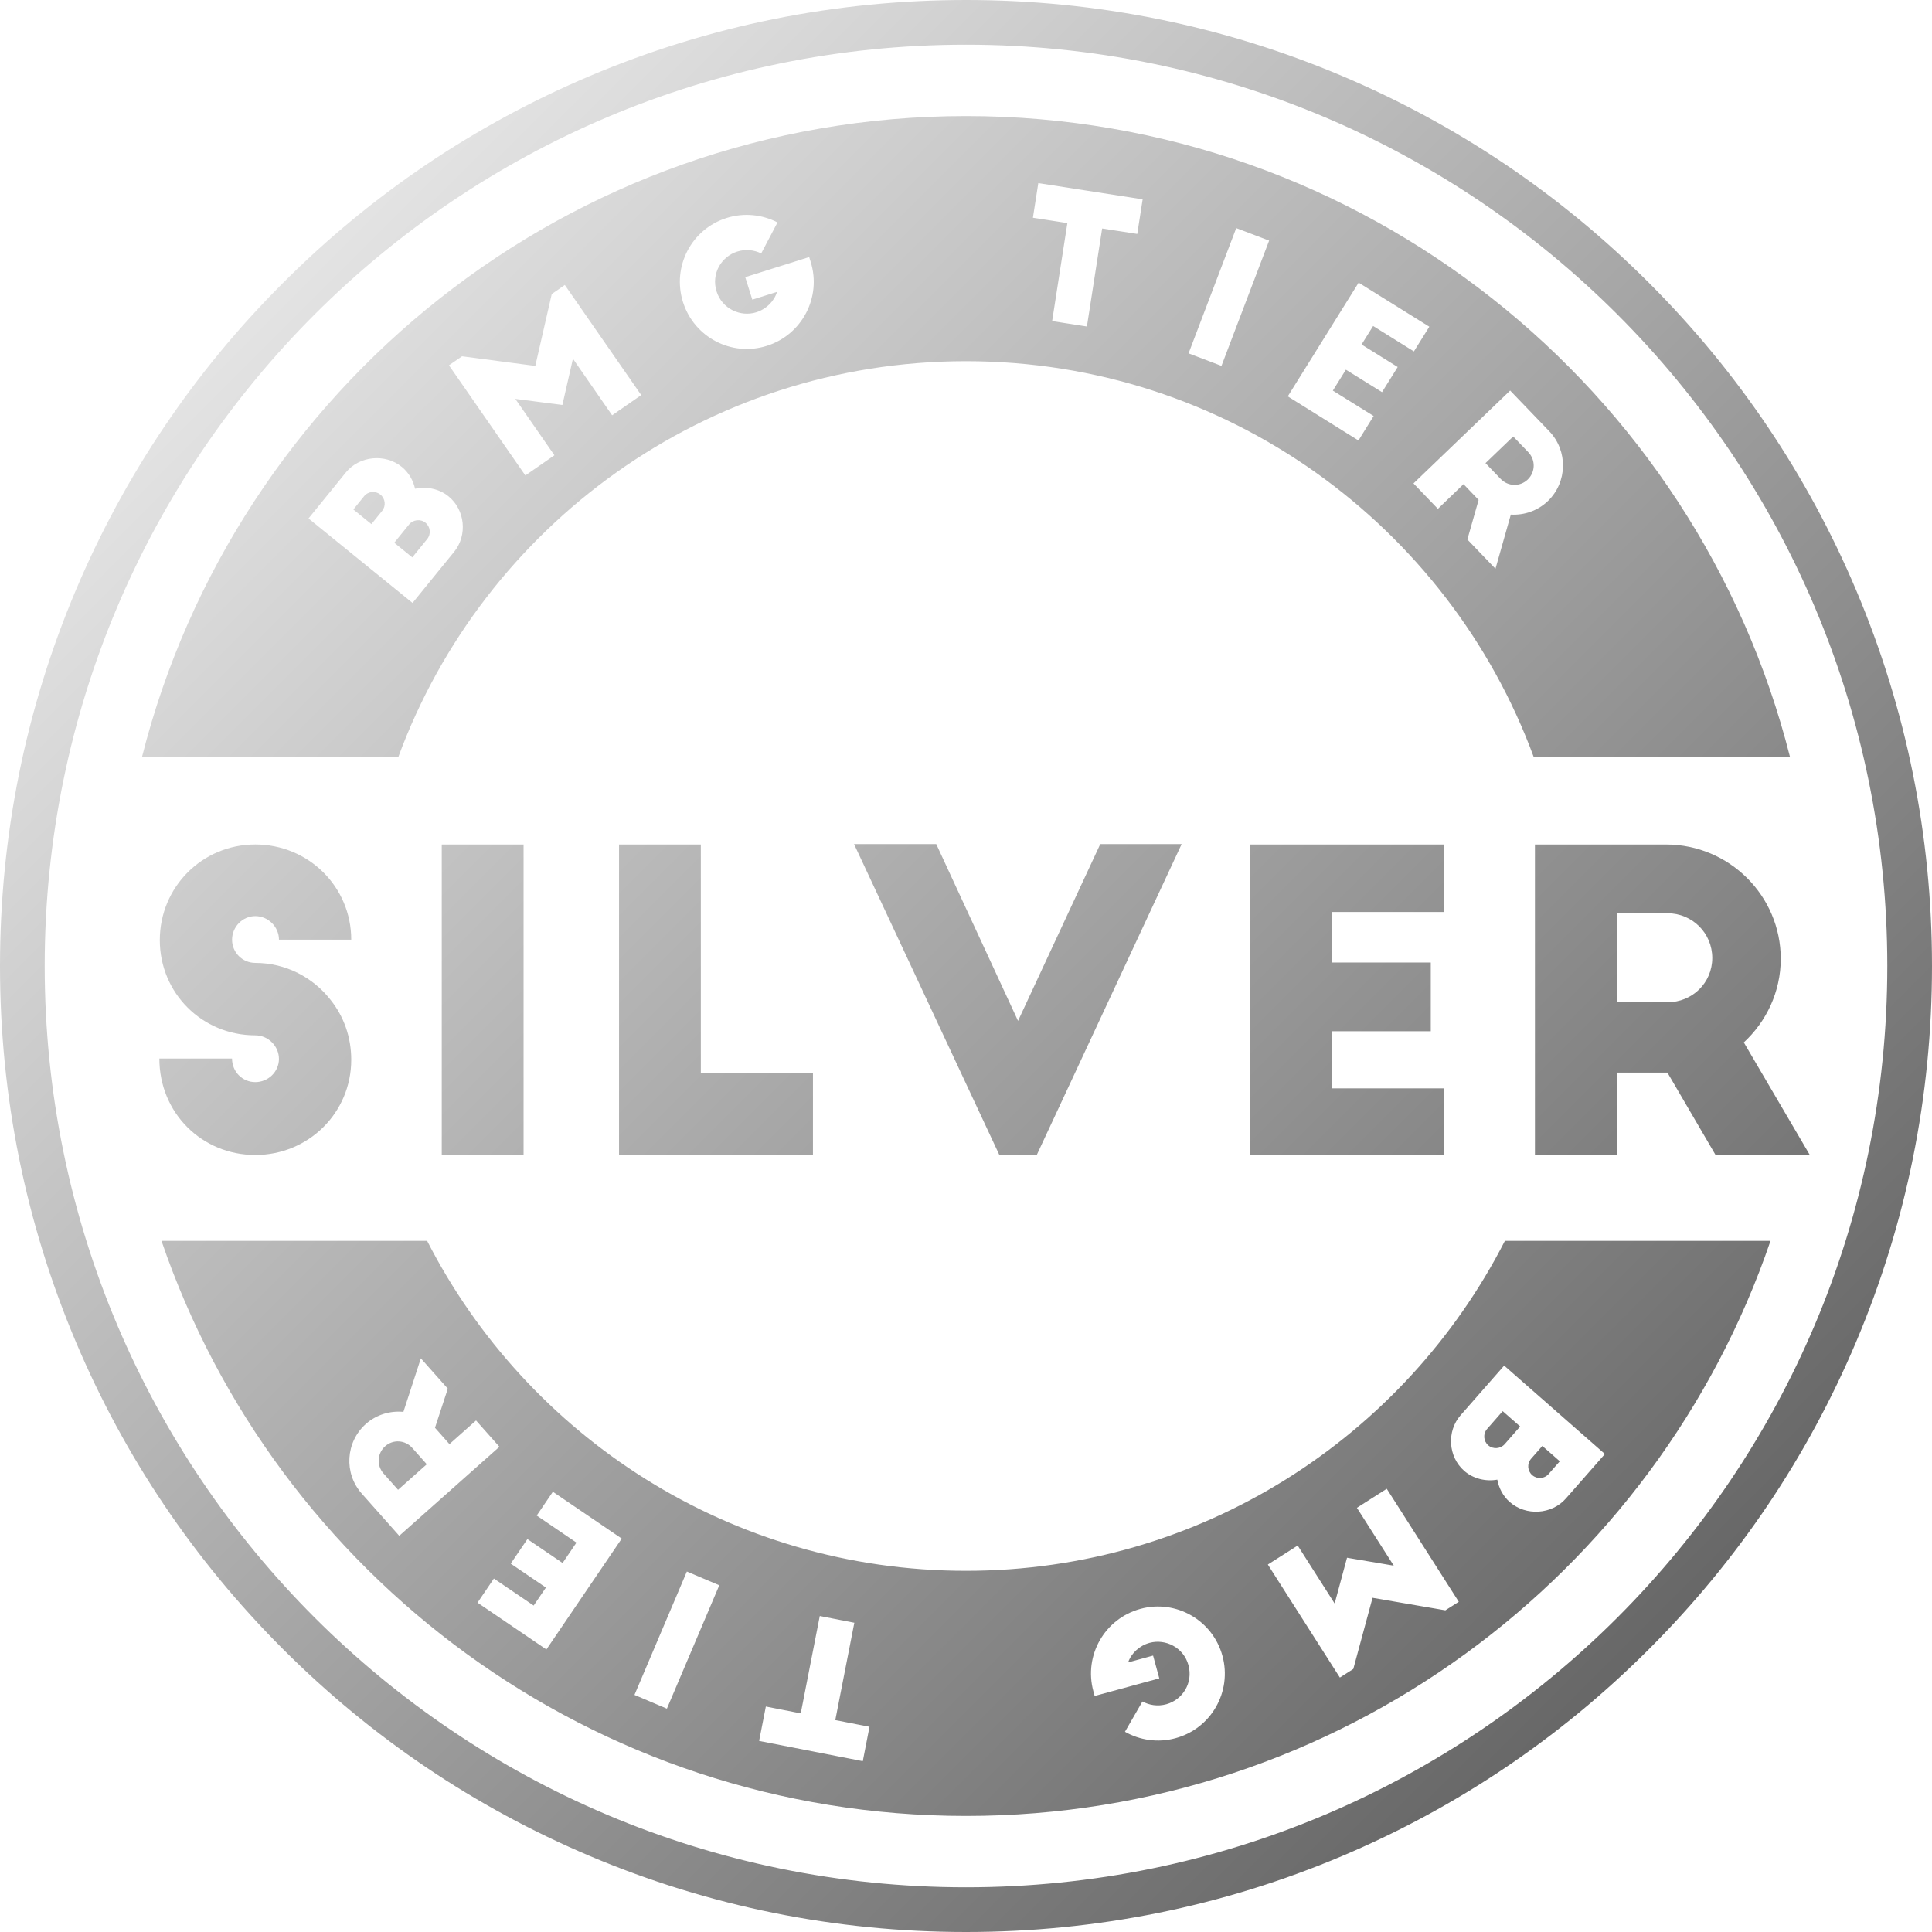 <svg xmlns="http://www.w3.org/2000/svg" width="60" height="60" viewBox="0 0 60 60" fill="none">
  <path d="M30 1.388C45.802 1.388 58.612 14.198 58.612 30C58.612 45.802 45.802 58.612 30 58.612C14.198 58.612 1.388 45.802 1.388 30C1.388 14.198 14.198 1.388 30 1.388ZM30 0C25.95 0 22.021 0.794 18.322 2.358C14.75 3.869 11.542 6.032 8.787 8.787C6.032 11.541 3.869 14.75 2.358 18.322C0.794 22.021 0 25.95 0 30C0 34.05 0.794 37.978 2.358 41.678C3.869 45.25 6.032 48.458 8.787 51.213C11.541 53.968 14.75 56.131 18.322 57.642C22.021 59.206 25.95 60 30 60C34.05 60 37.978 59.206 41.678 57.642C45.25 56.131 48.458 53.968 51.213 51.213C53.968 48.459 56.131 45.25 57.642 41.678C59.206 37.978 60 34.05 60 30C60 25.95 59.206 22.021 57.642 18.322C56.131 14.75 53.968 11.542 51.213 8.787C48.459 6.032 45.25 3.869 41.678 2.358C37.978 0.794 34.05 0 30 0Z" fill="url(#paint0_linear_1631_6664)"/>
  <path d="M13.213 16.233C13.058 16.107 12.825 16.14 12.706 16.286L12.244 16.855L12.804 17.31L13.266 16.741C13.392 16.586 13.368 16.359 13.213 16.233Z" fill="url(#paint1_linear_1631_6664)"/>
  <path d="M11.962 44.914C11.713 45.136 11.691 45.512 11.912 45.761L12.362 46.267L13.254 45.474L12.804 44.967C12.583 44.719 12.21 44.693 11.962 44.914Z" fill="url(#paint2_linear_1631_6664)"/>
  <path d="M30 11.217C38.091 11.217 44.987 16.333 47.63 23.507H55.59C52.698 12.068 42.338 3.604 30 3.604C17.662 3.604 7.302 12.068 4.41 23.507H12.371C15.013 16.333 21.909 11.217 30 11.217ZM48.115 13.394C48.699 14.003 48.679 14.976 48.071 15.56C47.751 15.867 47.328 16.004 46.92 15.981L46.443 17.663L45.57 16.754L45.92 15.525L45.451 15.036L44.655 15.802L43.897 15.013L46.899 12.129L48.115 13.394ZM42.194 8.778L44.389 10.146L43.91 10.914L42.644 10.124L42.285 10.699L43.407 11.398L42.92 12.179L41.798 11.481L41.393 12.131L42.66 12.92L42.188 13.679L39.993 12.31L42.194 8.778ZM38.392 7.084L39.414 7.472L37.934 11.363L36.912 10.974L38.392 7.084ZM32.245 5.686L35.486 6.19L35.319 7.265L34.228 7.096L33.755 10.14L32.675 9.972L33.148 6.928L32.078 6.762L32.245 5.686ZM22.567 6.769C23.113 6.598 23.675 6.665 24.146 6.907L23.64 7.87C23.421 7.764 23.165 7.728 22.895 7.813C22.398 7.969 22.082 8.504 22.254 9.05C22.425 9.595 23 9.851 23.487 9.698C23.8 9.599 24.043 9.354 24.132 9.064L23.364 9.306L23.144 8.607L25.13 7.983L25.176 8.131C25.52 9.227 24.91 10.396 23.814 10.741C22.718 11.086 21.554 10.474 21.21 9.378C20.866 8.281 21.471 7.113 22.567 6.769ZM14.349 11.065L16.624 11.364L17.135 9.132L17.541 8.85L19.914 12.27L19.01 12.897L17.793 11.141L17.465 12.577L16.003 12.388L17.218 14.139L16.315 14.766L13.943 11.345L14.349 11.065ZM10.74 14.674C11.159 14.157 11.96 14.078 12.477 14.499C12.697 14.677 12.833 14.923 12.89 15.178C13.246 15.102 13.636 15.176 13.929 15.414C14.442 15.83 14.523 16.619 14.107 17.132L12.812 18.725L9.581 16.101L10.74 14.674Z" fill="url(#paint3_linear_1631_6664)"/>
  <path d="M47.445 14.892C47.685 14.661 47.693 14.285 47.463 14.044L46.994 13.556L46.133 14.383L46.602 14.871C46.832 15.111 47.205 15.123 47.445 14.892Z" fill="url(#paint4_linear_1631_6664)"/>
  <path d="M11.813 15.36C11.658 15.233 11.431 15.257 11.306 15.412L10.974 15.822L11.534 16.277L11.866 15.868C11.992 15.712 11.969 15.486 11.813 15.36Z" fill="url(#paint5_linear_1631_6664)"/>
  <path d="M46.184 44.376C46.053 44.526 46.067 44.753 46.218 44.885C46.368 45.017 46.602 44.994 46.727 44.852L47.21 44.301L46.667 43.825L46.184 44.376Z" fill="url(#paint6_linear_1631_6664)"/>
  <path d="M48.093 45.777L48.441 45.381L47.898 44.905L47.551 45.301C47.419 45.452 47.433 45.679 47.584 45.811C47.734 45.943 47.961 45.928 48.093 45.777Z" fill="url(#paint7_linear_1631_6664)"/>
  <path d="M30 48.783C22.701 48.783 16.374 44.619 13.265 38.536H5.015C8.563 48.925 18.41 56.396 30 56.396C41.591 56.396 51.437 48.925 54.985 38.536H46.736C43.627 44.619 37.299 48.783 30 48.783ZM11.235 46.385C10.674 45.755 10.732 44.783 11.362 44.223C11.694 43.928 12.122 43.807 12.528 43.847L13.07 42.185L13.907 43.126L13.509 44.341L13.958 44.848L14.784 44.114L15.51 44.931L12.399 47.696L11.235 46.385ZM16.969 51.226L14.83 49.772L15.338 49.023L16.573 49.862L16.954 49.303L15.861 48.56L16.379 47.798L17.472 48.54L17.902 47.907L16.668 47.067L17.17 46.328L19.309 47.782L16.969 51.226ZM20.711 53.064L19.704 52.637L21.331 48.805L22.338 49.232L20.711 53.064ZM26.795 54.695L23.575 54.066L23.784 52.998L24.868 53.21L25.459 50.186L26.532 50.396L25.941 53.419L27.003 53.627L26.795 54.695ZM36.508 53.981C35.957 54.132 35.398 54.042 34.936 53.783L35.479 52.842C35.694 52.955 35.948 53.001 36.221 52.927C36.724 52.789 37.059 52.267 36.909 51.715C36.76 51.164 36.195 50.886 35.702 51.02C35.387 51.106 35.134 51.342 35.034 51.628L35.81 51.416L36.003 52.123L33.995 52.67L33.955 52.52C33.653 51.412 34.307 50.267 35.416 49.965C36.524 49.663 37.664 50.319 37.965 51.428C38.266 52.536 37.616 53.68 36.508 53.981ZM44.887 50.01L42.626 49.621L42.028 51.832L41.611 52.098L39.374 48.588L40.301 47.998L41.449 49.799L41.833 48.377L43.285 48.623L42.14 46.826L43.067 46.235L45.304 49.745L44.887 50.01ZM48.63 46.537C48.191 47.038 47.388 47.087 46.887 46.647C46.674 46.46 46.548 46.209 46.5 45.952C46.142 46.015 45.755 45.926 45.471 45.678C44.974 45.242 44.923 44.451 45.358 43.954L46.713 42.41L49.842 45.156L48.63 46.537Z" fill="url(#paint8_linear_1631_6664)"/>
  <path d="M8.664 29.184C8.664 28.785 8.329 28.451 7.929 28.451C7.53 28.451 7.207 28.786 7.207 29.184C7.207 29.582 7.53 29.904 7.929 29.904C8.871 29.904 9.722 30.354 10.263 31.048C10.676 31.562 10.908 32.205 10.908 32.912C10.908 34.558 9.58 35.869 7.929 35.869C6.277 35.869 4.949 34.57 4.949 32.873H7.206C7.206 33.285 7.529 33.606 7.929 33.606C8.328 33.606 8.663 33.285 8.663 32.886C8.663 32.488 8.328 32.153 7.929 32.153C6.278 32.153 4.963 30.842 4.963 29.196C4.963 27.551 6.278 26.226 7.929 26.226C9.579 26.226 10.908 27.538 10.908 29.183H8.664V29.184Z" fill="url(#paint9_linear_1631_6664)"/>
  <path d="M13.719 26.227H16.26V35.87H13.719V26.227Z" fill="url(#paint10_linear_1631_6664)"/>
  <path d="M19.225 26.227H21.765V33.324H25.247V35.869H19.225V26.227Z" fill="url(#paint11_linear_1631_6664)"/>
  <path d="M36.697 26.214L32.197 35.869H31.036L26.523 26.214H29.076L31.616 31.704L34.17 26.214H36.697Z" fill="url(#paint12_linear_1631_6664)"/>
  <path d="M38.824 26.227H44.833V28.323H41.364V29.892H44.434V32.026H41.364V33.8H44.833V35.87H38.824V26.227Z" fill="url(#paint13_linear_1631_6664)"/>
  <path d="M53.279 35.87L51.784 33.311H50.21V35.87H47.669V26.227H51.744C53.704 26.227 55.303 27.822 55.303 29.776C55.303 30.805 54.852 31.73 54.156 32.373L56.206 35.87H53.279ZM50.21 31.126H51.784C52.557 31.126 53.176 30.522 53.176 29.75C53.176 28.979 52.557 28.362 51.784 28.362H50.21V31.126Z" fill="url(#paint14_linear_1631_6664)"/>
  <defs>
    <linearGradient id="paint0_linear_1631_6664" x1="6.597" y1="6.597" x2="50.961" y2="50.961" gradientUnits="userSpaceOnUse">
      <stop stop-color="#EAEAEA"/>
      <stop offset="1" stop-color="#686868"/>
    </linearGradient>
    <linearGradient id="paint1_linear_1631_6664" x1="4.69" y1="8.504" x2="49.054" y2="52.868" gradientUnits="userSpaceOnUse">
      <stop stop-color="#EAEAEA"/>
      <stop offset="1" stop-color="#686868"/>
    </linearGradient>
    <linearGradient id="paint2_linear_1631_6664" x1="-9.92" y1="23.114" x2="34.444" y2="67.478" gradientUnits="userSpaceOnUse">
      <stop stop-color="#EAEAEA"/>
      <stop offset="1" stop-color="#686868"/>
    </linearGradient>
    <linearGradient id="paint3_linear_1631_6664" x1="11.155" y1="2.039" x2="55.519" y2="46.403" gradientUnits="userSpaceOnUse">
      <stop stop-color="#EAEAEA"/>
      <stop offset="1" stop-color="#686868"/>
    </linearGradient>
    <linearGradient id="paint4_linear_1631_6664" x1="22.889" y1="-9.695" x2="67.253" y2="34.669" gradientUnits="userSpaceOnUse">
      <stop stop-color="#EAEAEA"/>
      <stop offset="1" stop-color="#686868"/>
    </linearGradient>
    <linearGradient id="paint5_linear_1631_6664" x1="4.499" y1="8.695" x2="48.863" y2="53.059" gradientUnits="userSpaceOnUse">
      <stop stop-color="#EAEAEA"/>
      <stop offset="1" stop-color="#686868"/>
    </linearGradient>
    <linearGradient id="paint6_linear_1631_6664" x1="7.657" y1="5.537" x2="52.021" y2="49.901" gradientUnits="userSpaceOnUse">
      <stop stop-color="#EAEAEA"/>
      <stop offset="1" stop-color="#686868"/>
    </linearGradient>
    <linearGradient id="paint7_linear_1631_6664" x1="7.805" y1="5.389" x2="52.169" y2="49.753" gradientUnits="userSpaceOnUse">
      <stop stop-color="#EAEAEA"/>
      <stop offset="1" stop-color="#686868"/>
    </linearGradient>
    <linearGradient id="paint8_linear_1631_6664" x1="1.377" y1="11.817" x2="45.741" y2="56.181" gradientUnits="userSpaceOnUse">
      <stop stop-color="#EAEAEA"/>
      <stop offset="1" stop-color="#686868"/>
    </linearGradient>
    <linearGradient id="paint9_linear_1631_6664" x1="-4.963" y1="18.157" x2="39.401" y2="62.52" gradientUnits="userSpaceOnUse">
      <stop stop-color="#EAEAEA"/>
      <stop offset="1" stop-color="#686868"/>
    </linearGradient>
    <linearGradient id="paint10_linear_1631_6664" x1="-1.433" y1="14.627" x2="42.931" y2="58.991" gradientUnits="userSpaceOnUse">
      <stop stop-color="#EAEAEA"/>
      <stop offset="1" stop-color="#686868"/>
    </linearGradient>
    <linearGradient id="paint11_linear_1631_6664" x1="1.32" y1="11.874" x2="45.684" y2="56.238" gradientUnits="userSpaceOnUse">
      <stop stop-color="#EAEAEA"/>
      <stop offset="1" stop-color="#686868"/>
    </linearGradient>
    <linearGradient id="paint12_linear_1631_6664" x1="8.009" y1="5.185" x2="52.373" y2="49.549" gradientUnits="userSpaceOnUse">
      <stop stop-color="#EAEAEA"/>
      <stop offset="1" stop-color="#686868"/>
    </linearGradient>
    <linearGradient id="paint13_linear_1631_6664" x1="11.987" y1="1.207" x2="56.351" y2="45.571" gradientUnits="userSpaceOnUse">
      <stop stop-color="#EAEAEA"/>
      <stop offset="1" stop-color="#686868"/>
    </linearGradient>
    <linearGradient id="paint14_linear_1631_6664" x1="16.295" y1="-3.101" x2="60.659" y2="41.263" gradientUnits="userSpaceOnUse">
      <stop stop-color="#EAEAEA"/>
      <stop offset="1" stop-color="#686868"/>
    </linearGradient>
  </defs>
</svg>